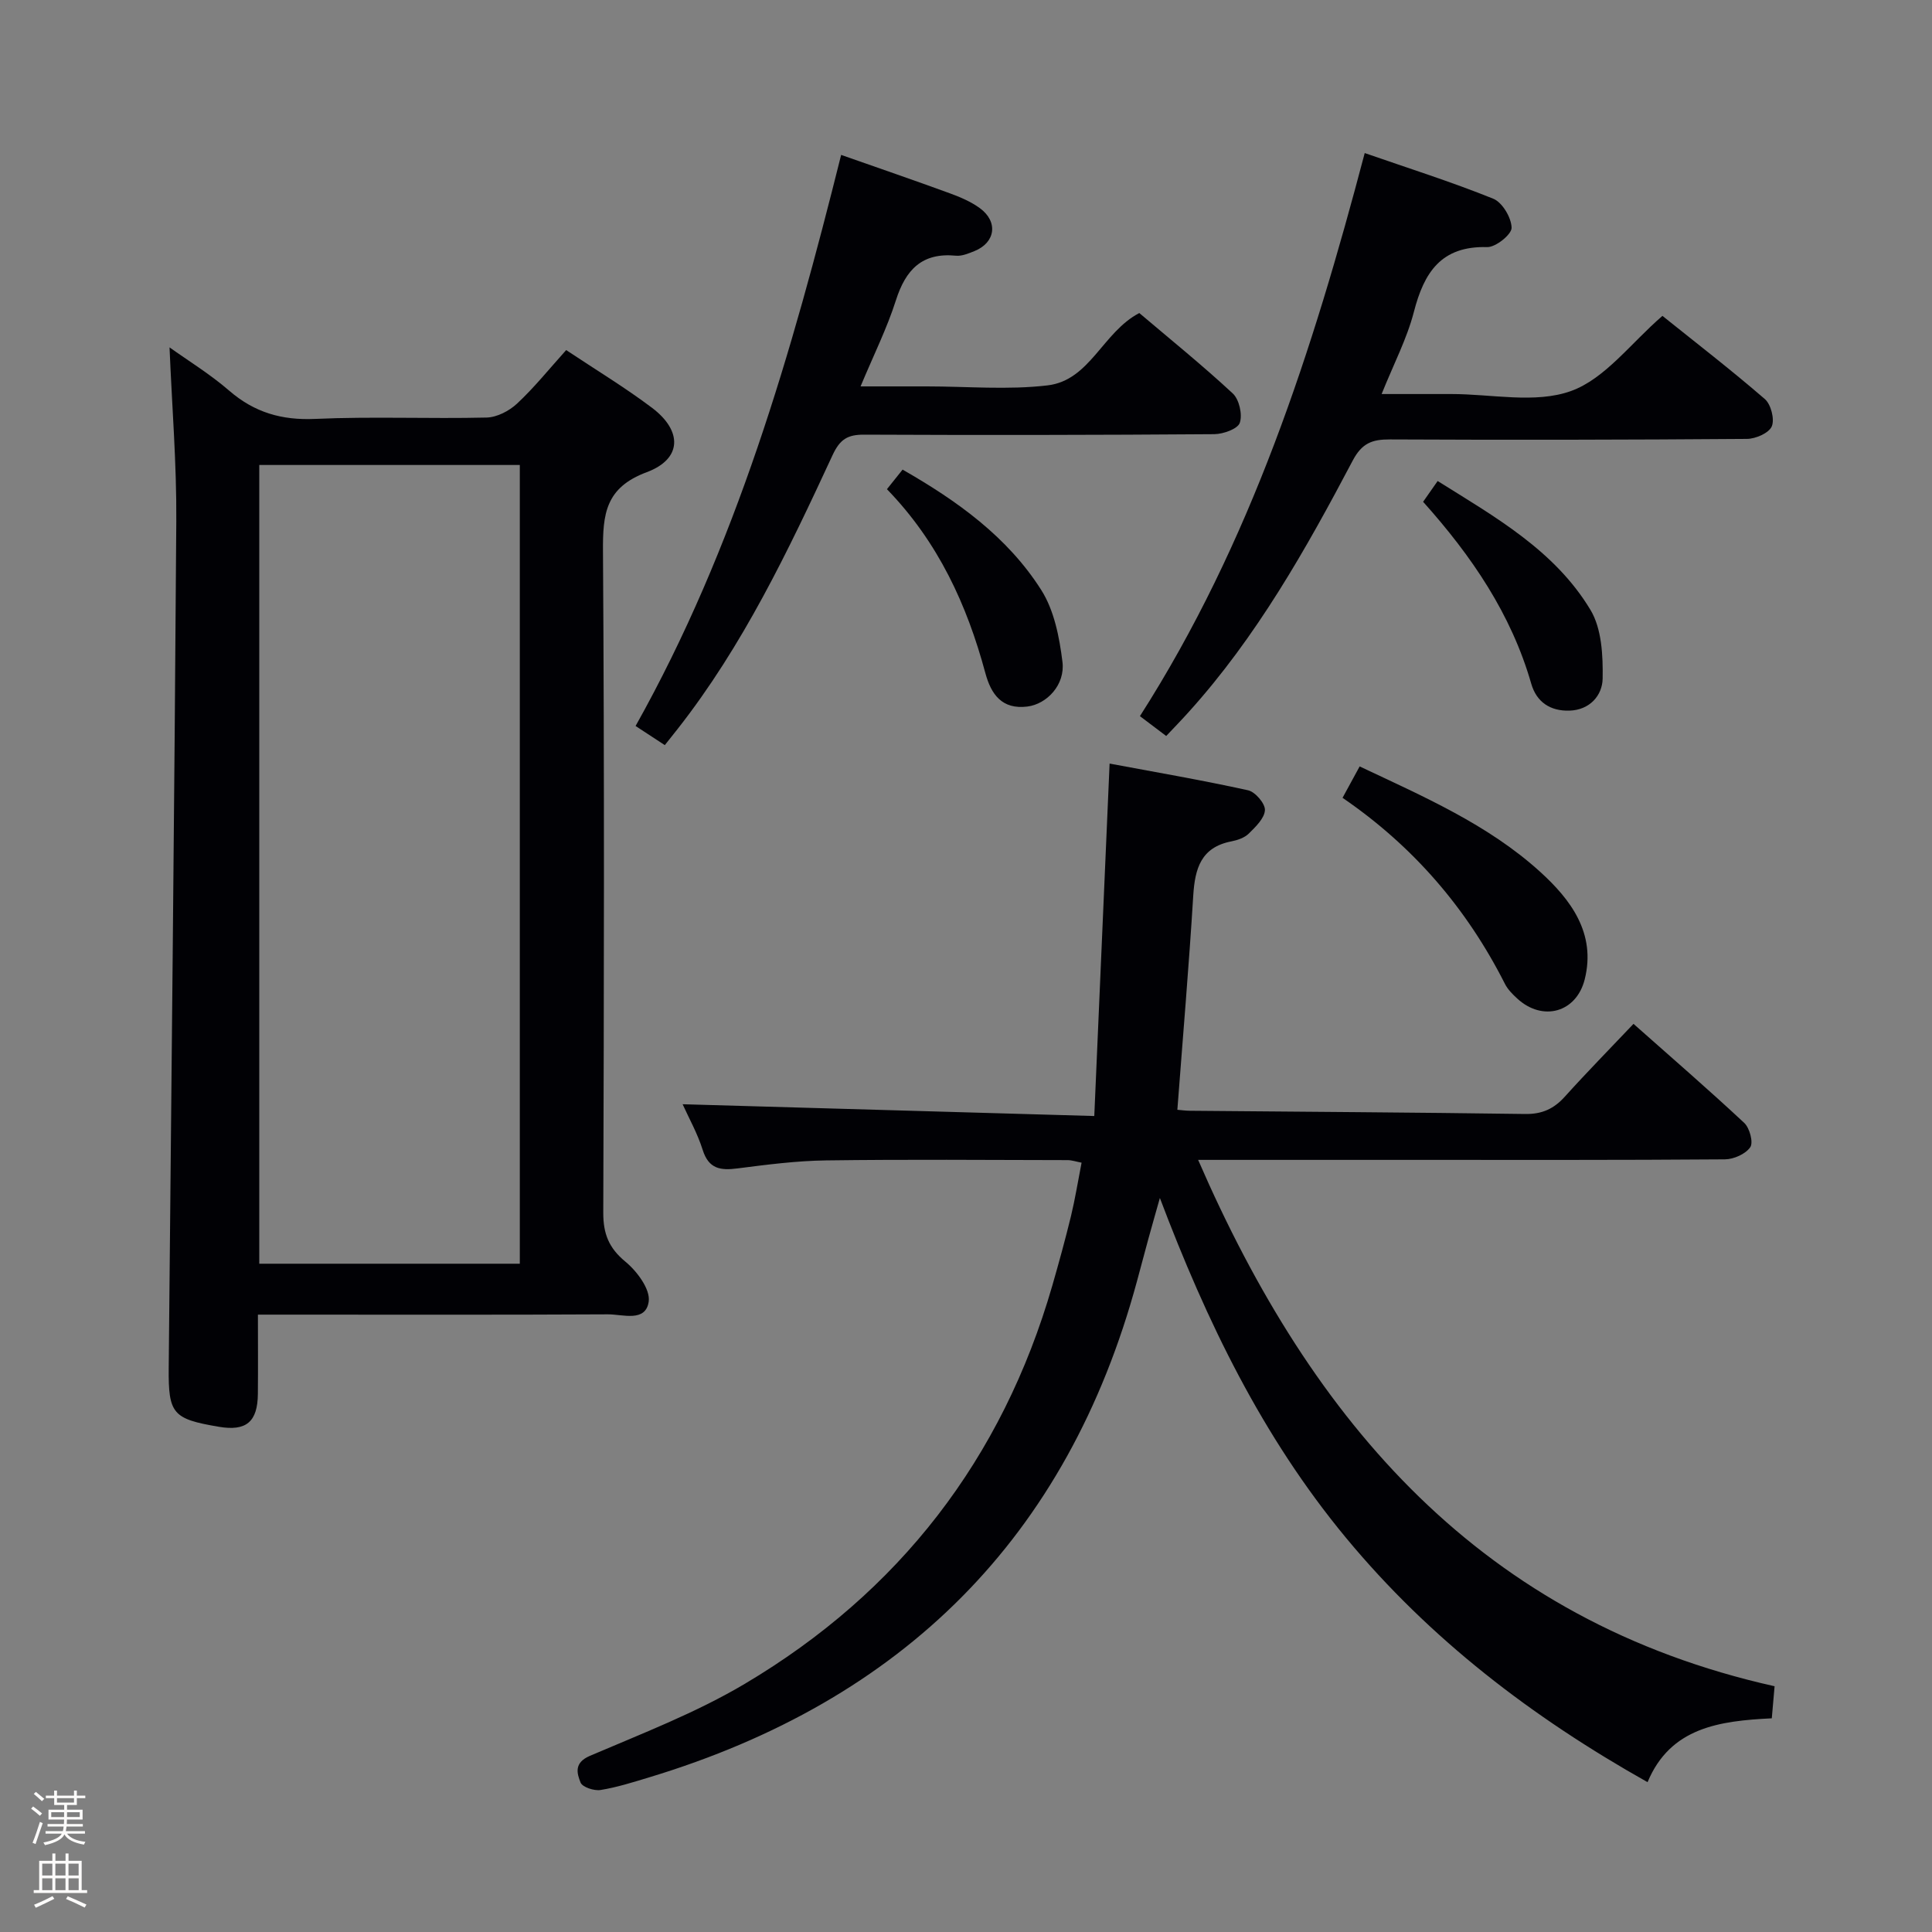 <svg enable-background="new 0 0 400 400" viewBox="0 0 400 400" xmlns="http://www.w3.org/2000/svg"><rect x="0" y="0" width="400" height="400" fill="#808080" stroke="none"/><path d="m6.44 374.46.42-.45c.65.47 1.27.95 1.85 1.44l-.45.49c-.65-.56-1.25-1.06-1.82-1.48m.93 7.33-.63-.26c.55-1.36 1.05-2.8 1.52-4.33.19.1.38.19.59.27-.46 1.29-.95 2.73-1.48 4.32m-.38-10.38.44-.42c.43.34 1.01.82 1.74 1.44l-.49.49c-.53-.51-1.09-1.01-1.69-1.51m2.5.35h1.72v-1.04h.59v1.04h3.52v-1.04h.59v1.04h1.75v.53h-1.75v1.42h-2.03v.97h3.22v2.03h-3.24c0 .35-.01.66-.03.93h3.32v.53h-3.37c-.03.27-.08.58-.15.94h3.96v.53h-3.71c.67.92 1.93 1.48 3.79 1.68-.13.24-.23.44-.29.59-2.13-.38-3.48-1.08-4.04-2.12-.43.97-1.77 1.72-4.03 2.23-.09-.19-.2-.37-.33-.55 2.1-.42 3.37-1.03 3.81-1.83h-3.36v-.53h3.58c.08-.29.13-.61.16-.94h-3.33v-.53h3.39c.02-.27.04-.58.04-.93h-3.23v-2.03h3.25v-.97h-2.07v-1.42h-1.73zm1.12 3.44v1h2.65c.01-.3.02-.44.01-.4v-.25-.35zm1.19-2h3.52v-.91h-3.52zm4.71 2h-2.63v.59c0 .15-.01.28-.01.4h2.64z" fill="#fcfbfa"/><path d="m13.56 383.74h.63v1.52h2.72v6.07h1.13v.6h-11.06v-.6h1.13v-6.07h2.73v-1.52h.63v1.52h2.1v-1.52zm-2.69 8.83.38.56c-1.24.63-2.53 1.25-3.85 1.85-.1-.21-.21-.42-.34-.63 1.36-.55 2.63-1.15 3.81-1.78m-2.13-4.27h2.1v-2.45h-2.1zm0 3.04h2.1v-2.46h-2.1zm2.72-3.04h2.1v-2.45h-2.1zm0 3.04h2.1v-2.46h-2.1zm6.07 3.6c-1.41-.71-2.7-1.3-3.86-1.78l.35-.56c1.45.62 2.75 1.19 3.88 1.72zm-1.25-9.09h-2.1v2.45h2.1zm-2.09 5.49h2.1v-2.46h-2.1z" fill="#fcfbfa"/><g fill="#010105"><path d="m367.41 349.12c-.23 2.63-.4 4.56-.58 6.64-10.81.53-21 1.87-25.72 13.22-23.96-13.48-45.04-29.6-62.41-50.56s-28.9-44.86-38.56-70.39c-.8 2.84-1.62 5.68-2.4 8.53-.79 2.88-1.55 5.78-2.33 8.66-14.39 53.18-48.59 86.9-100.97 102.75-3.34 1.01-6.69 2.08-10.11 2.63-1.32.21-3.74-.58-4.13-1.54-.77-1.93-1.4-4.1 1.93-5.53 10.84-4.64 21.98-8.92 32.07-14.91 31.98-18.98 53.3-46.57 63.66-82.42 1.38-4.79 2.7-9.6 3.88-14.44.85-3.52 1.42-7.11 2.19-11.04-1.12-.21-2.02-.53-2.92-.53-16.66-.03-33.33-.17-49.99.06-6.13.08-12.26.88-18.35 1.66-3.5.45-5.94.11-7.18-3.82-1.08-3.44-2.89-6.65-4.16-9.47 28.08.8 56.08 1.6 85.23 2.44 1.06-24.47 2.09-48 3.17-72.97 9.41 1.76 19.09 3.42 28.67 5.53 1.48.33 3.55 2.74 3.49 4.1-.08 1.69-1.93 3.47-3.35 4.87-.88.87-2.33 1.36-3.61 1.61-6.29 1.23-7.53 5.63-7.88 11.21-.9 14.7-2.16 29.39-3.29 44.36.99.08 1.79.2 2.59.2 23.14.21 46.29.34 69.43.67 3.51.05 5.95-1.08 8.23-3.62 4.55-5.05 9.32-9.9 14.19-15.04 7.87 6.98 15.53 13.6 22.93 20.51 1.12 1.05 1.92 4.05 1.24 5.03-.97 1.41-3.42 2.5-5.25 2.51-21.83.17-43.66.11-65.48.11-14.29 0-28.58 0-43.58 0 23.68 54.51 58.73 95.42 119.35 108.98z"/><path d="m117.22 72.48c6.22 4.14 12.21 7.76 17.77 11.95 6.34 4.78 6.24 10.6-1.09 13.33-8.56 3.19-9.11 8.67-9.06 16.34.3 45.65.21 91.31.06 136.97-.01 4.38 1.15 7.32 4.6 10.16 2.38 1.96 5.16 5.69 4.81 8.22-.61 4.39-5.38 2.65-8.45 2.67-22.16.12-44.32.06-66.48.06-1.79 0-3.57 0-5.98 0 0 5.83.04 11.12-.01 16.4-.05 5.81-2.41 7.78-8.07 6.82-9.55-1.62-10.48-2.65-10.39-12.19.54-58.44 1.19-116.88 1.57-175.33.08-11.9-.9-23.8-1.4-35.96 3.8 2.72 8.37 5.52 12.36 8.97 5.22 4.51 10.86 6.15 17.79 5.84 11.81-.53 23.66 0 35.48-.28 2.15-.05 4.68-1.36 6.3-2.87 3.52-3.27 6.55-7.05 10.19-11.1zm-63.54 189.16h53.94c0-55.39 0-110.42 0-165.37-18.15 0-35.91 0-53.94 0z"/><path d="m241.45 152.38c-1.84-1.39-3.52-2.66-5.44-4.11 22.96-35.9 35.74-75.6 46.54-116.58 8.92 3.1 17.9 5.94 26.61 9.45 1.88.76 3.76 3.93 3.8 6.02.02 1.38-3.3 4.05-5.06 4-9.53-.27-13.06 5.24-15.17 13.41-1.43 5.54-4.16 10.74-6.68 17.01h11.41 3c8.32-.01 17.38 2.03 24.76-.61 7.08-2.53 12.41-9.92 18.97-15.57 6.83 5.48 14.18 11.15 21.19 17.21 1.28 1.1 2.07 4.19 1.45 5.66-.58 1.38-3.34 2.59-5.15 2.6-24.64.19-49.28.23-73.92.11-3.68-.02-5.79.77-7.69 4.37-9.7 18.39-19.91 36.5-33.96 52.06-1.44 1.61-2.94 3.15-4.66 4.97z"/><path d="m174.15 32.07c7.79 2.74 15.17 5.27 22.5 7.95 2.16.79 4.37 1.73 6.21 3.07 3.85 2.81 3.25 7.13-1.1 8.89-1.22.49-2.6 1.08-3.84.96-7.02-.69-10.41 2.89-12.43 9.23-1.85 5.81-4.61 11.33-7.32 17.83h13.74c8.33 0 16.75.76 24.97-.21 8.79-1.03 11.4-11.01 19-14.98 6.31 5.36 13.03 10.78 19.34 16.64 1.34 1.24 2.05 4.36 1.47 6.08-.42 1.27-3.42 2.34-5.28 2.36-24.15.18-48.31.21-72.47.1-3.42-.02-5.03.92-6.57 4.25-9.16 19.76-18.54 39.45-32.11 56.73-.8 1.02-1.62 2.04-2.62 3.3-2.07-1.36-3.95-2.59-6.05-3.96 20.82-37.14 32.32-77.29 42.56-118.24z"/><path d="m277.96 165.18c1.17-2.14 2.26-4.14 3.54-6.5 13.21 6.24 26.56 12.01 37.35 21.8 6.27 5.69 11.65 12.69 9.25 22.28-1.73 6.9-8.73 8.8-13.97 3.98-.97-.89-1.97-1.89-2.55-3.04-7.89-15.59-18.91-28.45-33.62-38.52z"/><path d="m183.63 101.28c1.25-1.57 2.16-2.7 3.24-4.05 11.34 6.48 21.73 13.94 28.7 24.91 2.69 4.22 3.77 9.79 4.4 14.89.59 4.78-3.26 8.74-7.24 9.25-5.31.67-7.54-2.56-8.72-6.92-3.81-14.14-9.75-27.12-20.38-38.08z"/><path d="m294.64 103.89c1.06-1.52 1.91-2.73 3.01-4.3 11.92 7.46 24.25 14.38 31.65 26.7 2.33 3.89 2.59 9.44 2.51 14.21-.06 3.46-2.65 6.51-6.89 6.63-3.95.11-6.79-1.76-7.89-5.57-4.13-14.38-12.27-26.37-22.39-37.67z"/></g></svg>